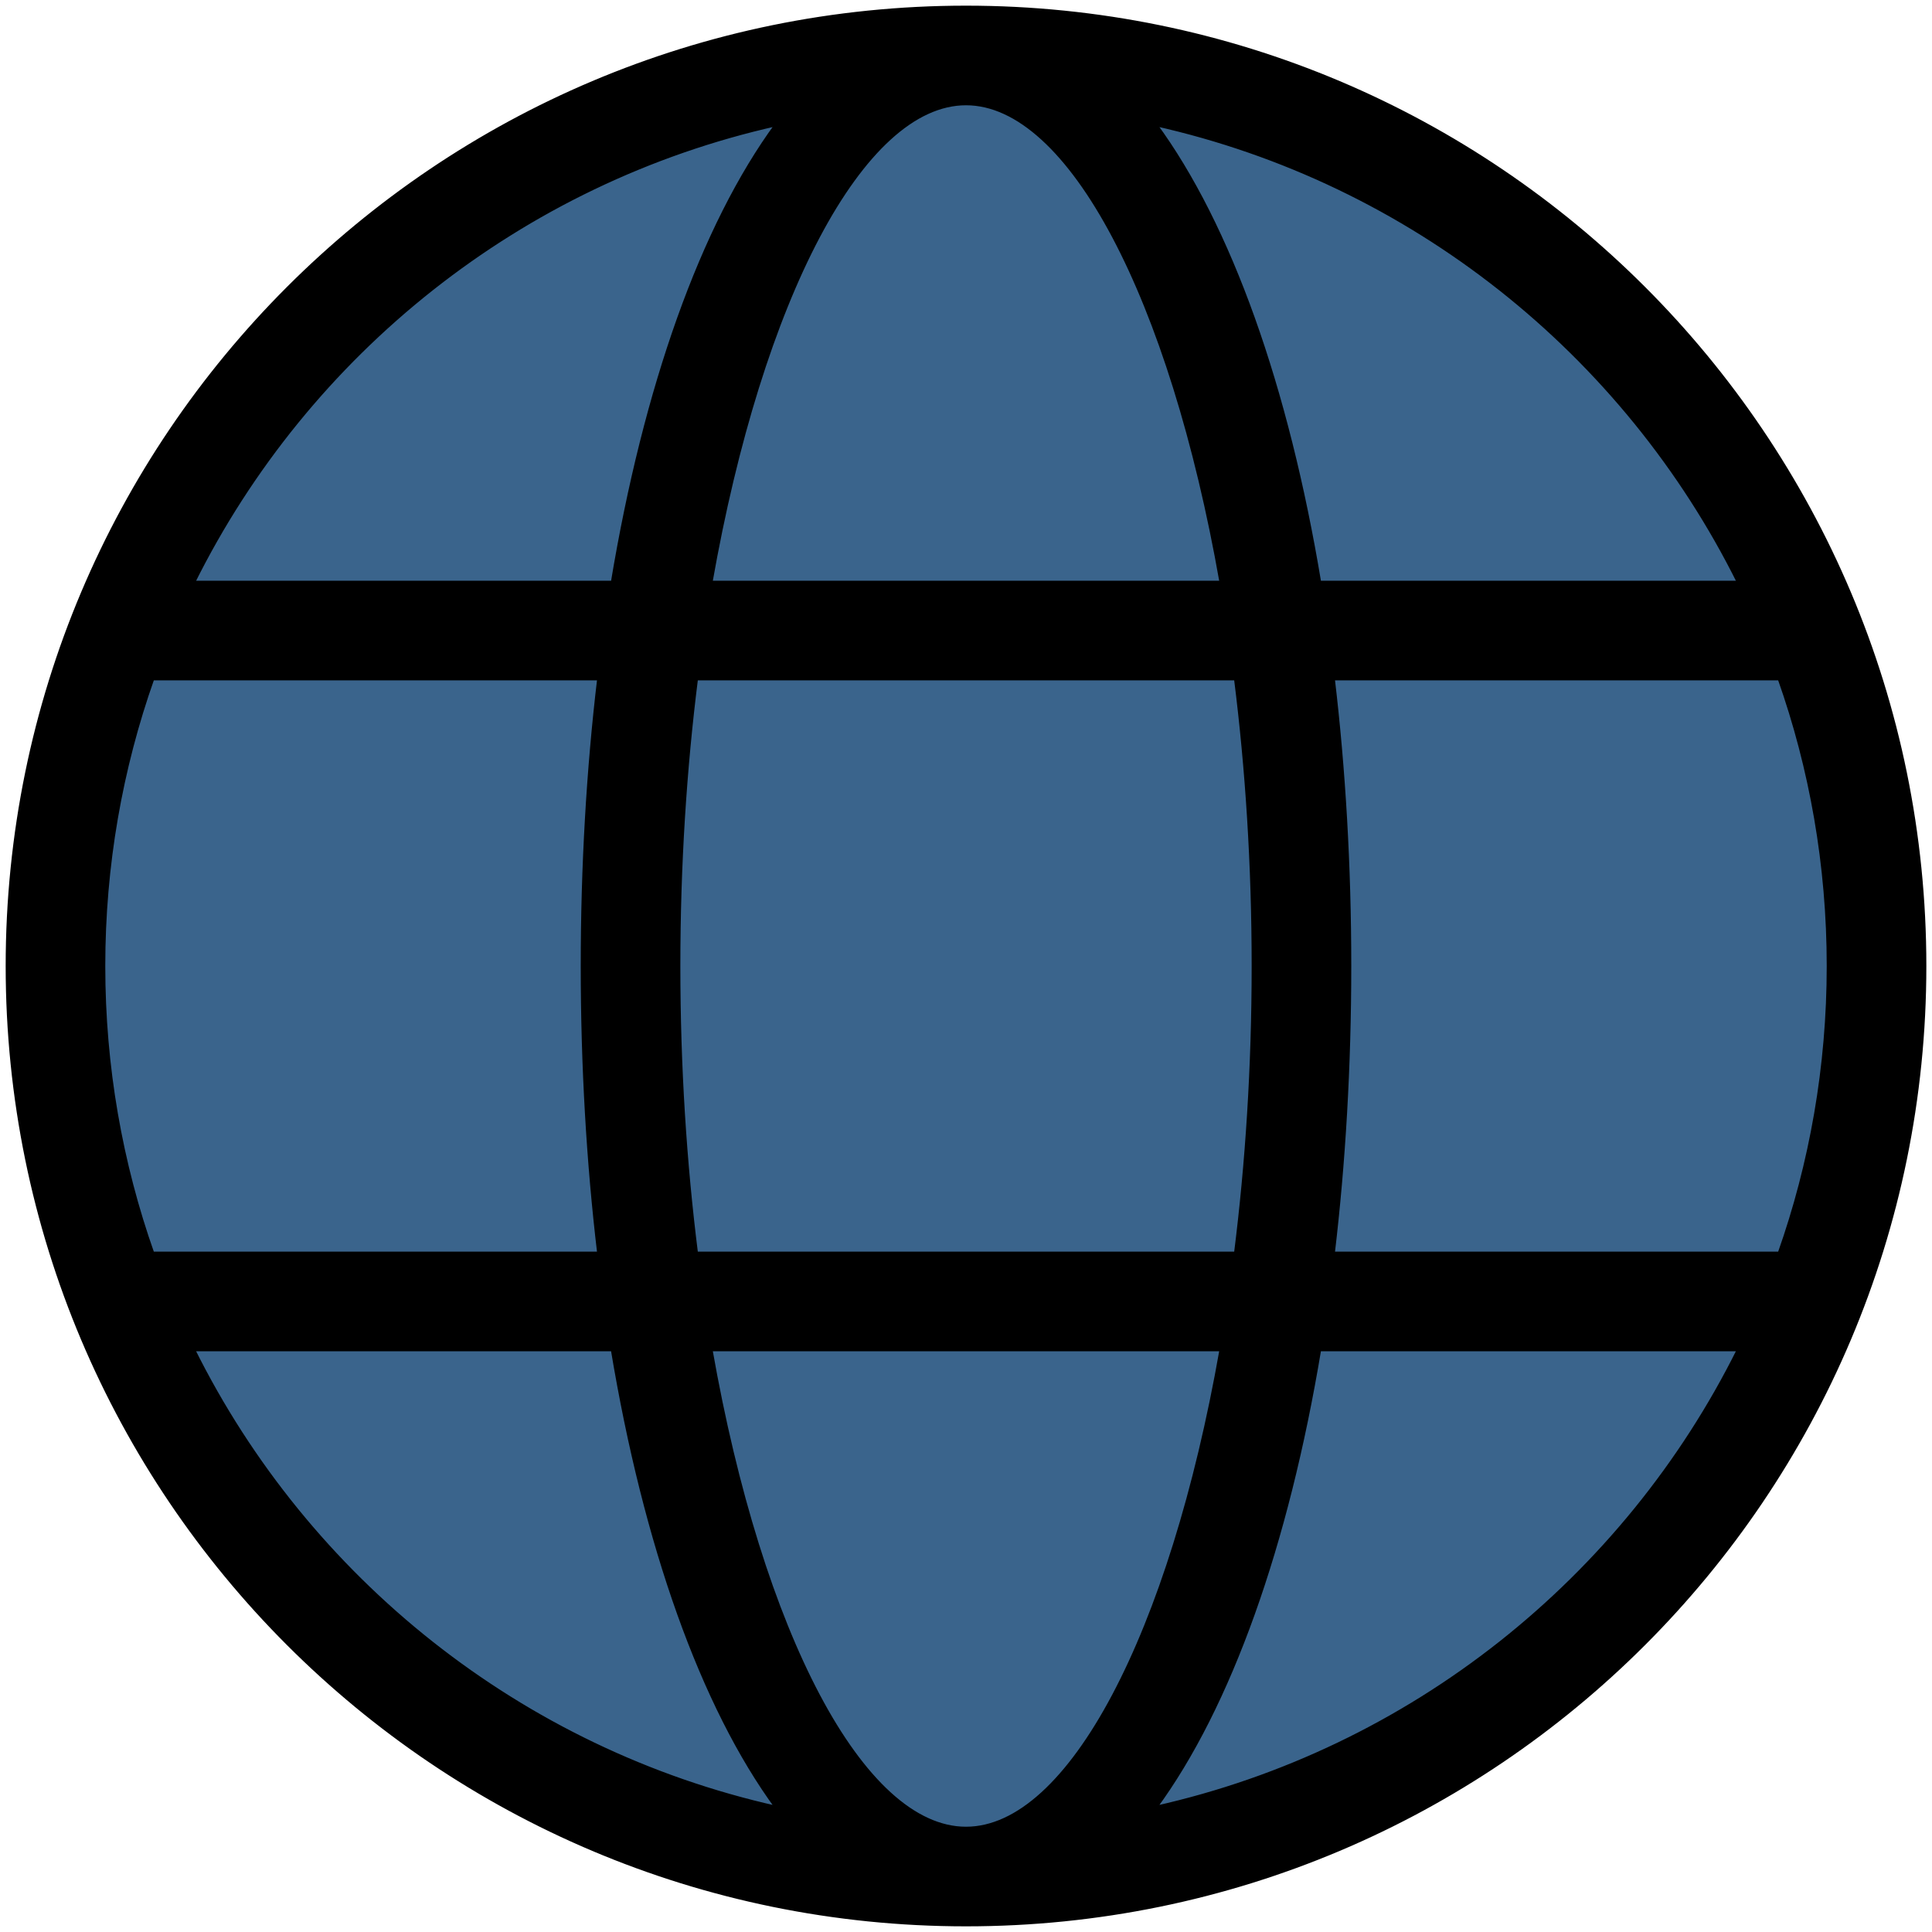 <svg width="512" height="512" xmlns="http://www.w3.org/2000/svg">

 <g>
  <title>Layer 1</title>
  <ellipse fill="#3a648c" ry="238" rx="237" id="svg_2" cy="262" cx="256" stroke="null"/>
  <path stroke="null" id="svg_1" d="m40.408,332.2l118.358,0c-2.855,-24.07 -4.366,-49.671 -4.366,-76.2c0,-26.529 1.511,-52.13 4.366,-76.2l-118.358,0c-8.424,23.834 -13.008,49.481 -13.008,76.2c0,26.719 4.584,52.366 13.008,76.2l0,0zm10.754,25.4c30.236,60.842 86.781,106.302 154.749,121.496c-19.79,-26.937 -34.947,-69.752 -43.542,-121.496l-111.207,0l0,0zm420.43,-25.4c8.424,-23.834 13.008,-49.481 13.008,-76.2c0,-26.719 -4.584,-52.366 -13.008,-76.2l-118.358,0c2.855,24.07 4.366,49.671 4.366,76.2c0,26.529 -1.511,52.13 -4.366,76.2l118.358,0l0,0zm-10.754,25.4l-111.207,0c-8.596,51.743 -23.753,94.558 -43.542,121.496c67.969,-15.194 124.514,-60.654 154.749,-121.496l0,0zm-276.354,-25.4l143.033,0c3.008,-23.815 4.684,-49.458 4.684,-76.2c0,-26.742 -1.676,-52.385 -4.684,-76.2l-143.033,0c-3.008,23.815 -4.684,49.458 -4.684,76.2c0,26.742 1.676,52.385 4.684,76.2l0,0zm3.825,25.4c13.264,75.383 40.21,127 67.692,127c27.481,0 54.428,-51.617 67.692,-127l-135.383,0l0,0zm-137.146,-203.2l111.207,0c8.596,-51.743 23.753,-94.558 43.542,-121.496c-67.969,15.194 -124.514,60.654 -154.749,121.496l0,0zm409.676,0c-30.236,-60.842 -86.781,-106.302 -154.749,-121.496c19.79,26.937 34.947,69.752 43.542,121.496l111.207,0l0,0zm-272.529,0l135.383,0c-13.264,-75.383 -40.21,-127 -67.692,-127c-27.481,0 -54.428,51.617 -67.692,127l0,0zm67.692,355.6c-140.28,0 -254,-113.72 -254,-254c0,-140.28 113.72,-254 254,-254c140.28,0 254,113.72 254,254c0,140.28 -113.72,254 -254,254z"/>
 </g>
</svg>